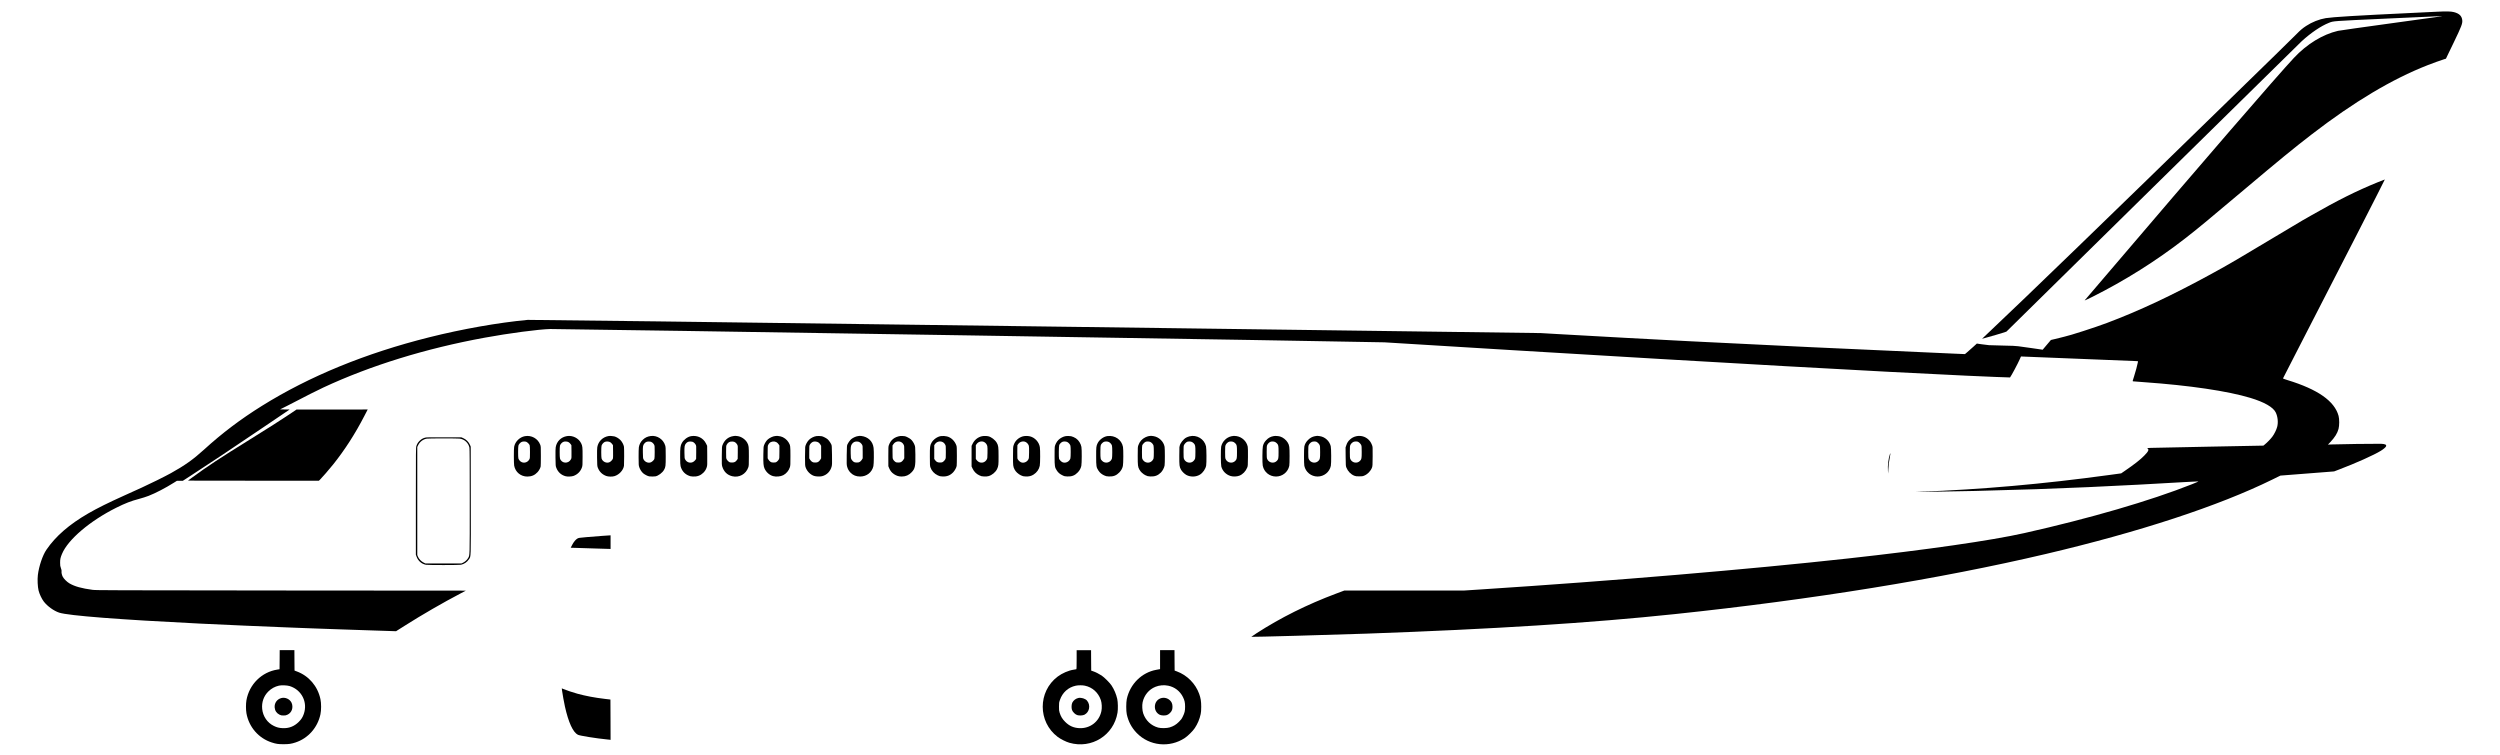 <?xml version="1.0" standalone="no"?>
<!DOCTYPE svg PUBLIC "-//W3C//DTD SVG 20010904//EN"
 "http://www.w3.org/TR/2001/REC-SVG-20010904/DTD/svg10.dtd">
<svg version="1.0" xmlns="http://www.w3.org/2000/svg"
 width="8840pt" height="2671pt" viewBox="0 0 8840 2671"
 preserveAspectRatio="xMidYMid meet">

<g transform="translate(0,2671) scale(0.1,-0.1)"
fill="#000000" stroke="none">
<path d="M86155 26295 c-154 -8 -570 -28 -925 -45 -1866 -88 -2747 -142 -2990
-181 -233 -39 -487 -139 -696 -277 -124 -81 -209 -153 -339 -287 -60 -62 -405
-401 -765 -752 -360 -351 -1096 -1068 -1635 -1593 -4173 -4068 -7245 -7039
-8430 -8154 -110 -104 -220 -208 -244 -232 l-45 -43 95 25 c198 54 608 173
686 200 l81 29 5179 5096 c2848 2802 5216 5130 5263 5173 328 299 680 537 957
647 172 68 76 61 2093 154 1810 83 1926 88 1905 79 -5 -2 -815 -114 -1800
-249 -984 -135 -1828 -255 -1875 -266 -542 -126 -1101 -469 -1556 -955 -591
-630 -3204 -3654 -6703 -7759 -371 -434 -683 -801 -695 -814 -14 -15 79 27
264 119 1154 577 2270 1279 3280 2064 441 342 795 635 2125 1756 1180 995
1728 1444 2355 1927 1493 1150 2837 1953 4098 2447 183 72 475 177 574 207
l77 24 59 125 c33 69 130 269 215 445 279 579 316 676 302 795 -18 147 -106
232 -293 281 -103 28 -268 31 -617 14z"/>
<path d="M84075 20265 c-747 -304 -1417 -638 -2360 -1178 -154 -88 -293 -168
-310 -177 -87 -50 -431 -255 -845 -504 -1425 -856 -1729 -1033 -2361 -1379
-1404 -767 -2560 -1309 -3704 -1739 -420 -158 -1305 -443 -1495 -482 -14 -3
-94 -23 -178 -45 -84 -21 -154 -39 -155 -38 -1 0 -35 -8 -74 -17 l-73 -18
-146 -172 -145 -172 -182 27 c-100 15 -200 29 -222 32 -69 8 -345 47 -460 64
-81 12 -225 18 -545 24 -239 4 -460 10 -490 14 -51 6 -169 20 -250 31 -19 2
-67 9 -107 15 l-71 11 -125 -114 c-69 -63 -164 -147 -211 -187 l-85 -72 -358
15 c-3890 171 -6598 298 -9398 441 -1544 79 -2591 136 -4690 255 l-550 32
-17865 238 c-11854 158 -17897 235 -17960 229 -1035 -97 -2313 -322 -3480
-615 -2250 -563 -4241 -1379 -5920 -2427 -756 -472 -1408 -965 -2043 -1544
-380 -346 -682 -561 -1170 -832 -226 -125 -735 -377 -1037 -514 -151 -69 -414
-188 -585 -265 -607 -274 -971 -455 -1303 -646 -673 -389 -1152 -804 -1481
-1286 -133 -194 -264 -581 -302 -893 -19 -157 -7 -418 25 -547 31 -125 112
-296 184 -390 125 -165 357 -332 547 -394 325 -106 2131 -246 4965 -386 841
-41 2400 -110 3085 -135 204 -8 384 -15 515 -20 63 -3 304 -12 535 -20 231 -8
614 -22 850 -30 237 -8 774 -26 1195 -40 l765 -25 45 29 c25 15 144 91 266
168 593 377 1359 820 1979 1144 l179 94 -6534 5 c-6081 6 -6544 7 -6665 23
-385 51 -635 120 -820 229 -90 53 -204 167 -238 238 -32 65 -48 144 -40 192 3
24 -3 57 -23 109 -24 65 -28 89 -28 189 -1 124 12 184 67 315 212 507 987
1166 1917 1631 321 160 522 238 811 314 104 28 253 75 332 106 249 97 596 277
901 469 l104 65 105 0 104 0 244 158 c707 458 1396 917 2673 1781 l858 581
-168 2 -169 3 230 115 c127 63 304 154 395 203 202 109 699 359 910 457 1666
776 3617 1378 5697 1759 860 158 1902 296 2323 307 302 9 29223 -453 29495
-471 439 -28 2849 -175 4575 -280 7393 -447 12929 -758 16015 -900 686 -31
1528 -66 1530 -62 50 65 276 489 345 647 l42 95 541 -22 c1001 -41 3542 -143
3570 -143 28 0 29 -1 22 -42 -15 -90 -86 -352 -137 -507 -51 -154 -53 -162
-33 -165 11 -3 187 -16 390 -30 1600 -113 2958 -313 3756 -555 496 -150 808
-328 899 -515 72 -148 93 -350 51 -511 -26 -101 -104 -259 -173 -349 -59 -79
-177 -201 -258 -267 l-55 -46 -1915 -37 c-1053 -20 -1982 -39 -2064 -43 -133
-5 -146 -7 -123 -19 68 -36 35 -109 -116 -259 -153 -153 -348 -305 -687 -537
l-125 -86 -410 -56 c-2363 -323 -4522 -514 -6740 -596 -197 -7 -174 -7 160 -4
493 6 1339 22 1820 34 1866 48 2590 73 4005 135 1088 49 2488 122 3449 181
228 14 426 24 440 22 16 -2 -60 -37 -223 -101 -1469 -583 -3605 -1206 -5927
-1727 -1172 -263 -3450 -591 -6249 -899 -3497 -385 -8257 -787 -12932 -1091
l-617 -40 -2122 0 -2121 0 -291 -109 c-1026 -385 -1962 -851 -2815 -1402 -105
-68 -189 -125 -187 -127 9 -9 2823 69 4080 113 4457 158 7938 378 10900 691
4853 512 9366 1243 13113 2125 3320 781 6117 1700 8012 2632 l285 140 360 28
c198 15 626 49 950 74 l590 46 160 61 c597 226 1250 518 1490 667 95 58 173
125 186 158 22 59 -27 84 -180 91 -124 5 -1576 -14 -1761 -24 l-114 -6 84 88
c162 172 249 312 291 469 31 116 32 346 1 460 -143 524 -735 938 -1807 1265
-110 34 -159 53 -157 62 2 7 203 400 447 873 1481 2875 3160 6154 3153 6159
-1 2 -115 -42 -253 -99z"/>
<path d="M10240 12064 c-300 -202 -760 -495 -1395 -889 -1065 -660 -1511 -954
-2055 -1354 l-144 -106 2314 -3 2314 -2 39 37 c71 69 328 365 472 545 411 515
780 1089 1102 1716 l115 222 -1259 -1 -1258 0 -245 -165z"/>
<path d="M18560 11287 c-185 -34 -346 -193 -380 -376 -14 -73 -13 -592 1 -666
42 -230 235 -388 470 -386 149 1 260 50 358 157 49 53 97 140 109 199 4 17 7
183 7 370 0 330 -1 342 -23 400 -82 218 -311 345 -542 302z m53 -201 c39 -17
102 -81 116 -119 7 -17 11 -116 11 -243 0 -192 -2 -219 -19 -252 -72 -140
-252 -164 -349 -46 -18 22 -37 55 -42 74 -13 47 -13 405 1 453 12 46 60 102
108 127 43 23 128 26 174 6z"/>
<path d="M20045 11289 c-207 -35 -359 -186 -395 -391 -8 -43 -10 -170 -8 -364
4 -294 4 -300 30 -367 58 -152 172 -255 329 -297 67 -18 207 -13 274 10 145
50 256 162 304 307 19 56 21 86 21 375 1 340 -3 376 -51 474 -89 181 -303 288
-504 253z m69 -219 c20 -14 49 -43 64 -64 l27 -39 3 -228 c3 -210 2 -231 -17
-266 -89 -174 -335 -157 -390 26 -14 49 -15 402 0 454 12 46 59 101 108 128
52 28 155 23 205 -11z"/>
<path d="M21510 11290 c-203 -38 -355 -191 -390 -391 -8 -44 -10 -168 -8 -365
4 -274 6 -304 25 -356 55 -146 151 -242 298 -298 76 -28 217 -31 297 -5 167
54 307 207 332 364 8 55 9 614 0 672 -11 73 -68 181 -128 241 -57 57 -143 109
-211 127 -59 15 -163 21 -215 11z m74 -220 c20 -14 49 -43 64 -64 l27 -39 3
-216 c2 -119 1 -230 -3 -247 -7 -40 -67 -109 -116 -134 -107 -55 -252 11 -288
129 -6 23 -11 114 -11 226 0 112 5 203 11 226 15 49 61 104 107 129 53 29 155
24 206 -10z"/>
<path d="M23015 11293 c-121 -15 -208 -57 -291 -138 -72 -71 -118 -160 -134
-260 -6 -40 -10 -186 -9 -353 1 -270 2 -288 24 -353 28 -83 82 -166 139 -215
51 -44 157 -99 211 -108 44 -8 178 -8 220 0 102 18 247 127 304 228 57 101 61
129 61 482 0 292 -2 328 -20 385 -67 217 -284 360 -505 332z m46 -228 c23 -17
53 -50 66 -74 22 -42 23 -53 23 -262 0 -129 -4 -229 -11 -246 -14 -38 -66 -90
-113 -115 -89 -46 -212 -3 -266 92 -24 43 -25 53 -28 244 -4 222 2 263 50 320
47 58 91 77 170 73 56 -2 74 -8 109 -32z"/>
<path d="M24440 11288 c-122 -19 -261 -121 -328 -240 -53 -92 -63 -172 -62
-489 1 -213 5 -290 16 -334 39 -149 129 -260 260 -322 67 -32 90 -38 173 -43
150 -9 271 34 370 132 60 59 98 121 122 199 19 62 20 89 17 410 l-3 344 -38
78 c-97 199 -301 301 -527 265z m91 -223 c23 -17 53 -50 66 -75 24 -44 24 -49
21 -276 l-3 -231 -28 -40 c-16 -23 -50 -52 -78 -68 -100 -54 -222 -17 -279 85
-24 43 -25 54 -28 235 -4 217 4 274 49 328 48 59 92 78 171 74 56 -2 74 -8
109 -32z"/>
<path d="M25934 11290 c-181 -26 -314 -136 -385 -315 -22 -58 -23 -71 -26
-380 -3 -287 -1 -326 15 -380 57 -184 175 -300 351 -344 246 -61 488 72 571
314 18 54 20 84 20 384 0 354 -4 384 -56 482 -66 123 -209 221 -346 239 -40 5
-77 9 -83 8 -5 0 -33 -4 -61 -8z m68 -225 c23 -17 52 -50 65 -75 24 -44 24
-49 21 -276 l-3 -231 -27 -39 c-47 -67 -90 -89 -174 -89 -64 0 -77 3 -116 30
-23 17 -54 51 -68 75 -25 44 -25 49 -25 265 0 206 1 223 22 260 44 83 105 117
200 112 50 -2 71 -9 105 -32z"/>
<path d="M27450 11296 c-3 -3 -27 -6 -53 -7 -58 -3 -185 -62 -243 -113 -52
-45 -104 -123 -134 -201 -22 -56 -24 -77 -28 -337 -5 -309 4 -411 43 -497 60
-130 171 -229 300 -266 107 -30 263 -17 360 32 107 54 199 164 235 281 19 61
20 91 20 398 -1 363 -2 373 -66 482 -58 99 -176 187 -281 211 -65 14 -147 23
-153 17z m1 -219 c27 -14 57 -42 77 -71 l32 -48 0 -228 c0 -216 -1 -229 -23
-269 -12 -24 -42 -57 -66 -75 -39 -28 -50 -31 -115 -31 -62 0 -78 4 -114 27
-22 15 -54 49 -69 75 l-28 48 0 220 c0 206 1 223 22 260 11 22 32 50 45 62 60
56 164 69 239 30z"/>
<path d="M28865 11289 c-87 -13 -196 -68 -259 -132 -64 -64 -125 -178 -134
-251 -4 -28 -7 -188 -7 -356 1 -293 2 -308 24 -370 48 -135 162 -251 292 -297
68 -24 212 -30 285 -12 169 41 298 172 342 346 15 60 16 108 12 403 -5 307 -7
338 -25 375 -36 73 -94 153 -138 189 -45 37 -158 94 -199 101 -69 10 -140 12
-193 4z m73 -222 c23 -14 54 -48 69 -74 l28 -48 0 -220 0 -220 -28 -48 c-15
-26 -47 -60 -69 -75 -36 -23 -52 -27 -113 -27 -61 0 -77 4 -113 27 -22 15 -54
49 -69 75 l-28 48 0 220 c0 209 1 222 22 262 23 42 68 84 113 102 46 20 143 8
188 -22z"/>
<path d="M30390 11297 c-3 -3 -28 -7 -56 -9 -60 -5 -171 -55 -231 -104 -44
-36 -102 -116 -138 -189 -18 -37 -20 -68 -25 -375 -4 -295 -3 -343 12 -403 23
-91 62 -160 126 -224 90 -90 197 -133 338 -133 230 0 416 146 467 367 18 76
23 521 7 647 -29 233 -195 392 -440 421 -31 3 -58 4 -60 2z m22 -233 c24 -16
54 -50 68 -74 25 -44 25 -49 25 -265 l0 -220 -28 -48 c-15 -26 -47 -60 -69
-75 -36 -23 -52 -27 -113 -27 -61 0 -77 4 -113 27 -22 15 -53 49 -69 75 -27
46 -28 53 -32 221 -4 221 2 269 42 329 46 67 104 96 184 91 50 -3 71 -10 105
-34z"/>
<path d="M31840 11294 c-211 -33 -341 -136 -410 -325 -18 -48 -19 -82 -19
-398 l1 -346 27 -67 c40 -95 92 -160 169 -212 94 -62 171 -86 277 -86 143 0
253 48 353 154 118 125 136 211 130 624 -4 260 -6 281 -28 337 -30 78 -82 156
-134 201 -43 38 -166 102 -207 109 -52 8 -135 12 -159 9z m8 -209 c47 -20 78
-50 105 -100 21 -37 22 -54 22 -260 l0 -220 -28 -48 c-15 -26 -47 -60 -69 -75
-36 -23 -52 -27 -114 -27 -65 0 -76 3 -115 31 -24 18 -54 51 -66 75 -22 40
-23 53 -23 269 l0 228 33 48 c57 85 162 117 255 79z"/>
<path d="M33273 11290 c-127 -17 -274 -121 -337 -239 -52 -98 -56 -128 -56
-482 0 -301 2 -330 20 -385 42 -123 134 -223 258 -282 67 -32 88 -37 170 -40
161 -7 281 42 384 157 53 59 107 159 116 218 4 21 7 180 7 353 0 234 -3 325
-13 355 -55 167 -185 296 -337 333 -64 16 -145 20 -212 12z m45 -205 c47 -20
78 -50 105 -100 21 -37 22 -54 22 -260 0 -216 0 -221 -25 -265 -14 -24 -45
-58 -68 -75 -39 -27 -52 -30 -116 -30 -84 0 -127 22 -174 89 l-27 39 0 243 0
242 30 43 c56 80 163 111 253 74z"/>
<path d="M34723 11285 c-142 -30 -264 -128 -330 -262 l-38 -78 0 -365 0 -365
37 -78 c51 -105 130 -185 235 -234 68 -33 88 -38 171 -41 69 -3 111 0 158 13
121 33 250 141 301 251 49 108 53 139 52 454 0 326 -7 377 -64 475 -60 103
-196 206 -301 229 -61 13 -160 14 -221 1z m76 -205 c54 -27 98 -84 112 -144 7
-31 10 -124 7 -241 -3 -181 -4 -192 -28 -235 -57 -102 -179 -139 -279 -85 -28
16 -62 45 -78 68 l-28 40 0 243 0 242 30 43 c59 83 177 114 264 69z"/>
<path d="M36163 11279 c-159 -49 -276 -163 -323 -317 -18 -56 -20 -95 -20
-380 -1 -343 2 -368 57 -476 39 -77 129 -160 220 -203 68 -33 88 -38 171 -41
116 -5 198 15 280 68 116 75 191 181 218 309 17 80 19 562 3 661 -29 178 -173
336 -347 380 -77 20 -192 19 -259 -1z m106 -199 c50 -25 96 -81 111 -134 8
-28 10 -109 8 -242 -3 -191 -4 -201 -28 -244 -54 -95 -176 -138 -266 -92 -53
27 -111 93 -119 134 -3 18 -5 131 -3 250 l3 216 30 43 c59 83 177 114 264 69z"/>
<path d="M37685 11289 c-84 -12 -192 -68 -258 -134 -62 -60 -120 -169 -131
-245 -4 -25 -7 -181 -6 -347 1 -343 6 -378 78 -489 50 -78 109 -128 202 -172
67 -33 85 -37 171 -40 158 -7 267 36 371 146 66 69 104 141 124 231 17 82 20
577 3 667 -21 118 -98 238 -194 304 -43 30 -133 69 -170 75 -65 10 -137 12
-190 4z m54 -209 c48 -24 98 -83 111 -130 14 -49 13 -404 -1 -451 -36 -118
-181 -184 -288 -130 -42 22 -97 80 -112 118 -15 40 -11 448 5 486 16 41 71 96
111 113 46 20 129 17 174 -6z"/>
<path d="M39157 11290 c-134 -18 -283 -127 -345 -252 -49 -100 -53 -135 -52
-469 0 -349 6 -383 78 -495 50 -77 109 -128 200 -172 65 -31 86 -36 171 -40
159 -7 265 34 370 142 67 71 105 139 126 228 18 77 21 581 4 673 -47 256 -284
421 -552 385z m52 -209 c50 -26 97 -81 110 -128 15 -52 14 -405 0 -454 -45
-147 -231 -197 -342 -91 -63 59 -67 80 -67 317 0 159 4 224 14 248 16 41 71
96 111 113 45 20 129 17 174 -5z"/>
<path d="M40624 11290 c-29 -4 -85 -24 -125 -43 -117 -57 -201 -152 -245 -276
-23 -64 -24 -77 -24 -381 0 -344 5 -386 58 -484 43 -79 126 -157 215 -201 70
-34 86 -38 176 -43 158 -7 267 35 374 143 56 57 113 166 127 244 13 70 13 592
0 662 -35 190 -202 348 -397 378 -78 12 -84 12 -159 1z m55 -209 c50 -26 97
-81 110 -128 14 -48 14 -406 1 -453 -5 -19 -24 -52 -42 -74 -97 -118 -277 -94
-349 46 -17 33 -19 60 -19 252 0 118 4 226 10 240 13 36 80 107 115 122 45 20
130 17 174 -5z"/>
<path d="M42060 11281 c-37 -10 -90 -30 -119 -46 -98 -54 -213 -201 -227 -294
-3 -20 -8 -39 -10 -42 -2 -4 -4 -146 -4 -315 -1 -337 4 -378 58 -478 35 -66
124 -153 191 -190 148 -80 345 -74 483 13 106 67 196 199 218 320 16 88 13
604 -5 679 -61 260 -328 420 -585 353z m88 -200 c20 -11 49 -32 64 -48 52 -55
58 -85 58 -300 0 -109 -4 -214 -10 -233 -13 -49 -66 -109 -114 -131 -107 -48
-235 3 -280 113 -13 30 -16 80 -16 248 0 188 2 215 19 248 23 44 76 97 111
111 43 17 127 13 168 -8z"/>
<path d="M43542 11284 c-176 -39 -323 -187 -361 -364 -18 -83 -15 -631 4 -705
42 -160 166 -287 327 -336 90 -28 224 -23 310 10 123 48 225 153 280 289 22
54 23 71 26 370 2 208 -1 331 -8 367 -40 191 -201 343 -395 374 -77 12 -112
11 -183 -5z m76 -203 c20 -11 49 -32 64 -48 53 -55 58 -84 58 -308 0 -224 -5
-253 -58 -309 -103 -110 -288 -75 -346 66 -13 30 -16 80 -16 245 0 181 3 213
19 248 21 44 61 86 106 109 42 22 127 20 173 -3z"/>
<path d="M45040 11290 c-111 -19 -192 -63 -268 -145 -64 -68 -94 -122 -116
-209 -20 -75 -24 -609 -5 -696 47 -224 240 -380 469 -380 228 0 422 157 469
378 7 32 11 169 11 344 0 328 -7 381 -66 479 -59 98 -165 182 -269 214 -62 18
-167 26 -225 15z m48 -209 c20 -11 49 -32 64 -48 53 -55 58 -84 58 -308 0
-224 -5 -253 -58 -309 -103 -110 -288 -75 -346 66 -13 30 -16 80 -16 245 0
181 3 213 19 248 21 44 61 86 106 109 42 22 127 20 173 -3z"/>
<path d="M46494 11286 c-93 -18 -171 -61 -244 -135 -70 -71 -111 -143 -129
-229 -15 -71 -15 -613 0 -684 47 -221 241 -378 469 -378 228 0 422 157 469
378 18 86 15 624 -4 697 -24 90 -71 170 -139 232 -72 67 -155 107 -253 122
-84 13 -89 13 -169 -3z m49 -195 c40 -16 99 -73 118 -116 16 -35 19 -68 19
-248 0 -226 -5 -255 -58 -311 -103 -110 -288 -75 -346 66 -13 30 -16 80 -16
245 0 181 3 213 19 248 20 44 59 84 106 108 33 18 121 22 158 8z"/>
<path d="M47955 11284 c-84 -19 -151 -54 -217 -113 -67 -60 -103 -115 -133
-206 l-26 -77 3 -327 c3 -316 4 -328 27 -386 52 -131 155 -237 279 -287 48
-19 75 -22 172 -22 97 0 124 3 173 23 125 50 237 165 282 291 18 50 20 85 22
391 2 336 2 337 -22 399 -36 92 -67 139 -127 197 -116 109 -273 152 -433 117z
m58 -193 c40 -16 99 -73 118 -116 16 -35 19 -68 19 -248 0 -226 -5 -255 -58
-311 -103 -110 -288 -75 -346 66 -13 30 -16 80 -16 245 0 181 3 213 19 248 20
44 59 84 106 108 33 18 121 22 158 8z"/>
<path d="M15033 11235 c-78 -21 -130 -51 -190 -107 -59 -57 -92 -107 -119
-188 -18 -53 -19 -119 -19 -1950 l0 -1895 24 -65 c57 -155 178 -261 331 -290
76 -14 1173 -13 1242 1 112 24 217 96 278 191 76 117 71 -41 68 2083 l-3 1900
-22 55 c-46 111 -140 205 -252 252 l-56 23 -615 2 c-507 2 -624 0 -667 -12z
m1219 -34 c172 -22 312 -151 347 -319 8 -38 11 -585 11 -1895 0 -2016 3 -1898
-57 -2010 -34 -62 -112 -132 -183 -166 l-55 -26 -635 0 -635 0 -67 33 c-84 41
-167 128 -200 209 l-23 58 0 1910 0 1910 33 67 c59 121 178 209 305 228 73 11
1077 11 1159 1z"/>
<path d="M66829 10654 c-53 -138 -85 -409 -71 -599 l7 -90 7 145 c9 177 21
277 54 439 24 121 26 162 3 105z"/>
<path d="M21265 7759 c-148 -11 -390 -30 -537 -43 -248 -22 -270 -25 -312 -50
-64 -38 -129 -117 -186 -227 l-50 -97 203 -6 c111 -4 411 -13 667 -21 256 -8
482 -15 503 -15 l37 0 0 240 0 240 -27 -1 c-16 -1 -149 -10 -298 -20z"/>
<path d="M9888 3383 l-3 -337 -75 -12 c-556 -86 -996 -521 -1096 -1084 -22
-124 -22 -334 0 -460 86 -487 430 -885 896 -1034 162 -52 226 -61 420 -61 186
0 268 12 418 61 447 146 783 526 883 997 31 145 31 389 0 534 -97 460 -411
826 -841 983 l-75 28 -3 361 -2 361 -260 0 -260 0 -2 -337z m357 -933 c424
-134 644 -573 496 -990 -40 -113 -85 -184 -176 -275 -162 -162 -353 -235 -580
-222 -121 7 -194 26 -300 77 -231 111 -388 339 -414 600 -24 237 54 458 218
620 109 107 229 172 375 206 92 21 291 12 381 -16z"/>
<path d="M9941 2025 c-148 -42 -241 -176 -229 -330 10 -117 67 -203 170 -255
53 -26 72 -30 142 -30 68 0 90 4 142 29 72 34 126 92 155 170 29 77 23 185
-14 257 -66 130 -224 198 -366 159z"/>
<path d="M38070 3385 c0 -260 -3 -336 -12 -339 -7 -2 -49 -9 -93 -16 -179 -26
-408 -125 -566 -244 -704 -530 -704 -1601 0 -2132 105 -79 295 -175 416 -209
785 -225 1567 265 1700 1064 21 123 16 373 -9 486 -38 168 -109 335 -202 477
-62 94 -258 290 -351 351 -91 60 -214 122 -301 151 l-67 23 -3 361 -2 362
-255 0 -255 0 0 -335z m289 -920 c269 -56 477 -244 567 -510 35 -106 44 -273
20 -388 -77 -374 -403 -625 -786 -604 -200 11 -353 79 -495 222 -100 99 -154
189 -197 325 -20 64 -23 95 -22 215 0 131 2 146 33 235 90 264 293 447 561
504 87 19 232 19 319 1z"/>
<path d="M38133 2030 c-90 -19 -173 -81 -215 -163 -30 -59 -37 -185 -13 -258
25 -74 110 -159 184 -184 73 -24 199 -17 258 13 180 93 224 340 89 499 -58 69
-203 114 -303 93z"/>
<path d="M41020 3385 l0 -335 -22 -4 c-13 -2 -62 -11 -109 -20 -518 -94 -932
-504 -1046 -1036 -25 -119 -26 -420 0 -537 55 -256 171 -475 349 -659 447
-463 1167 -537 1707 -177 108 73 280 243 349 348 101 152 169 314 208 496 14
63 18 127 19 259 0 190 -18 305 -72 454 -131 364 -429 664 -791 796 l-77 28
-3 361 -2 361 -255 0 -255 0 0 -335z m288 -921 c229 -47 414 -189 520 -399 59
-118 77 -196 77 -340 0 -155 -15 -219 -82 -355 -39 -80 -60 -109 -137 -185
-101 -100 -190 -154 -326 -196 -99 -31 -308 -34 -410 -6 -250 70 -441 252
-526 502 -35 103 -44 282 -21 392 54 251 222 455 454 548 139 56 302 70 451
39z"/>
<path d="M41082 2030 c-148 -31 -246 -154 -246 -310 0 -123 62 -227 167 -282
59 -30 185 -37 258 -13 74 25 159 110 183 183 25 73 19 190 -12 253 -62 126
-210 198 -350 169z"/>
<path d="M19872 2303 c19 -139 70 -423 104 -577 125 -561 285 -910 459 -998
65 -34 668 -130 1015 -163 36 -3 82 -8 103 -11 l37 -6 -2 713 -3 713 -195 23
c-359 42 -679 103 -972 183 -156 43 -408 127 -497 166 -29 13 -54 24 -56 24
-1 0 2 -30 7 -67z"/>
</g>
</svg>
